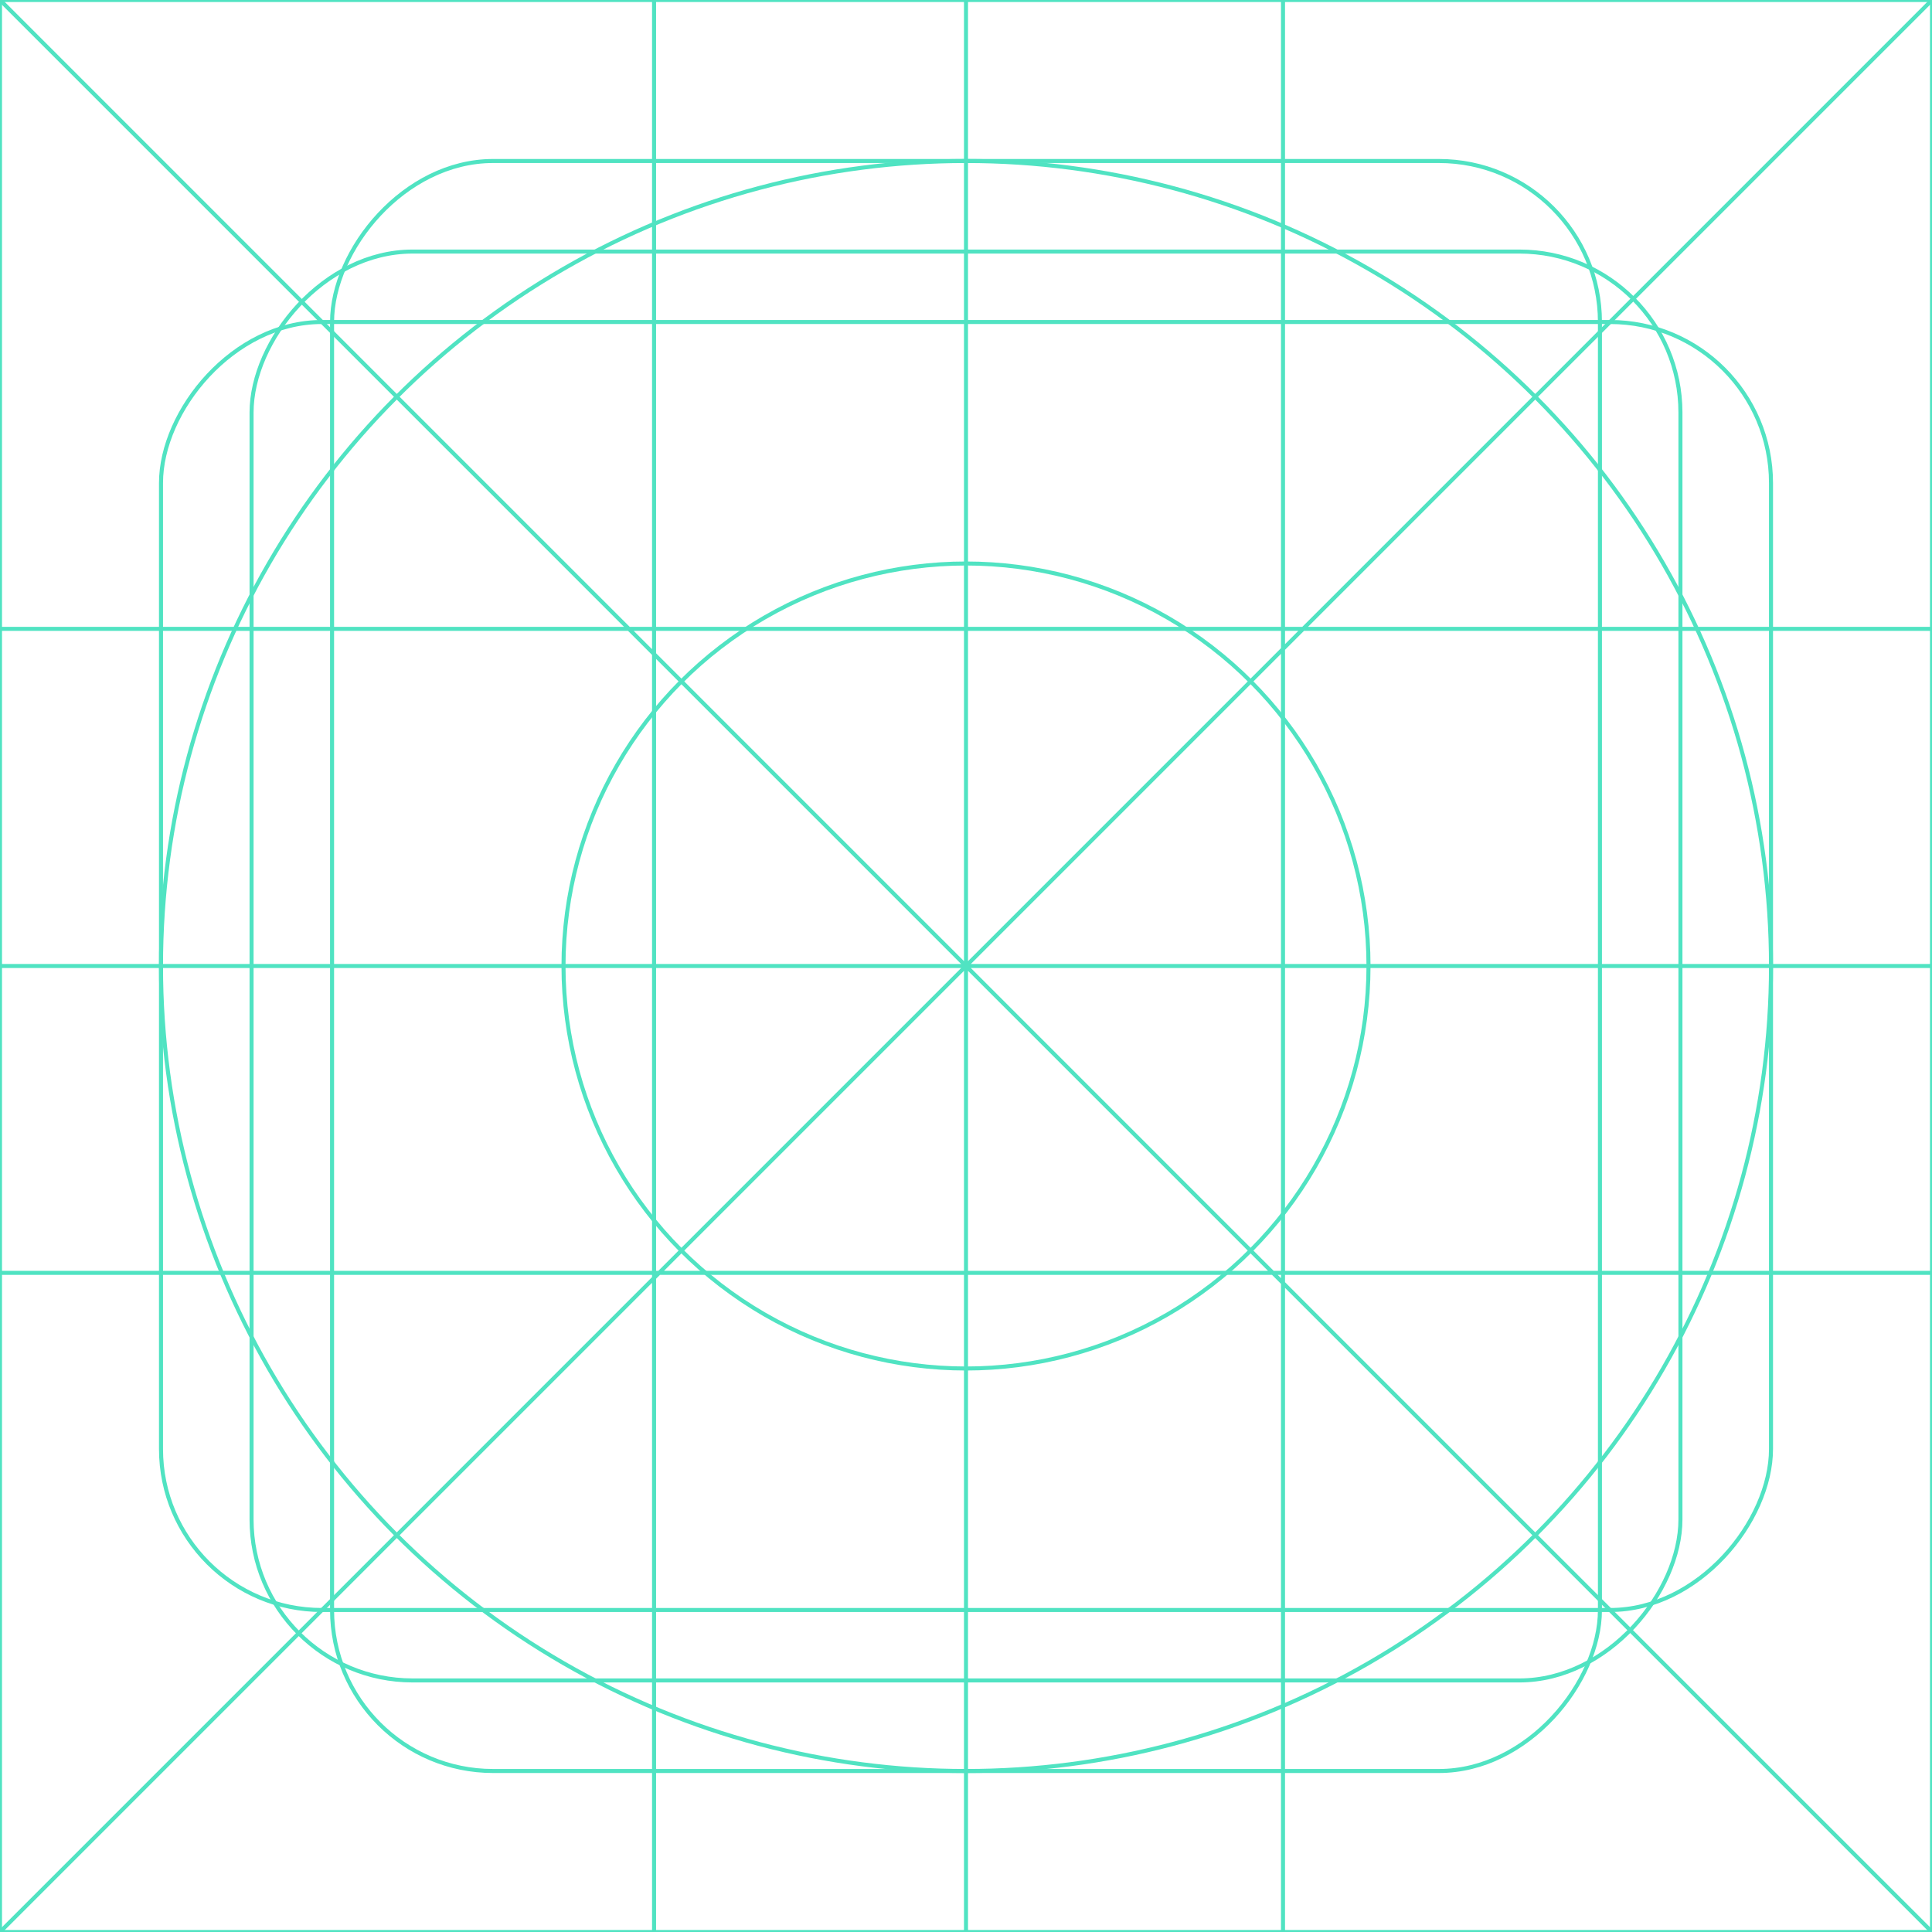 <svg width="24" height="24" viewBox="0 0 24 24" fill="none" xmlns="http://www.w3.org/2000/svg">
    <path d="M24 0L0 24M0 0L24 24M24 12H0M12 0V24M15.938 0V24M8.125 0C8.125 9.373 8.125 14.627 8.125 24M24 7.812H0M24 15.812H0" stroke="#50E3C2" stroke-width="0.05"/>
    <rect width="24" height="24" transform="matrix(-1 0 0 1 24 0)" stroke="#50E3C2" stroke-width="0.05"/>
    <circle r="5" transform="matrix(-1 0 0 1 12 12)" stroke="#50E3C2" stroke-width="0.05"/>
    <circle r="10" transform="matrix(-1 0 0 1 12 12)" stroke="#50E3C2" stroke-width="0.05"/>
    <rect width="15.75" height="20" rx="2" transform="matrix(-1 0 0 1 19.875 2)" stroke="#50E3C2" stroke-width="0.05"/>
    <rect width="20" height="16" rx="2" transform="matrix(-1 0 0 1 22 4)" stroke="#50E3C2" stroke-width="0.05"/>
    <rect width="17.75" height="17.75" rx="2" transform="matrix(-1 0 0 1 20.875 3.125)" stroke="#50E3C2" stroke-width="0.05"/>
</svg>
